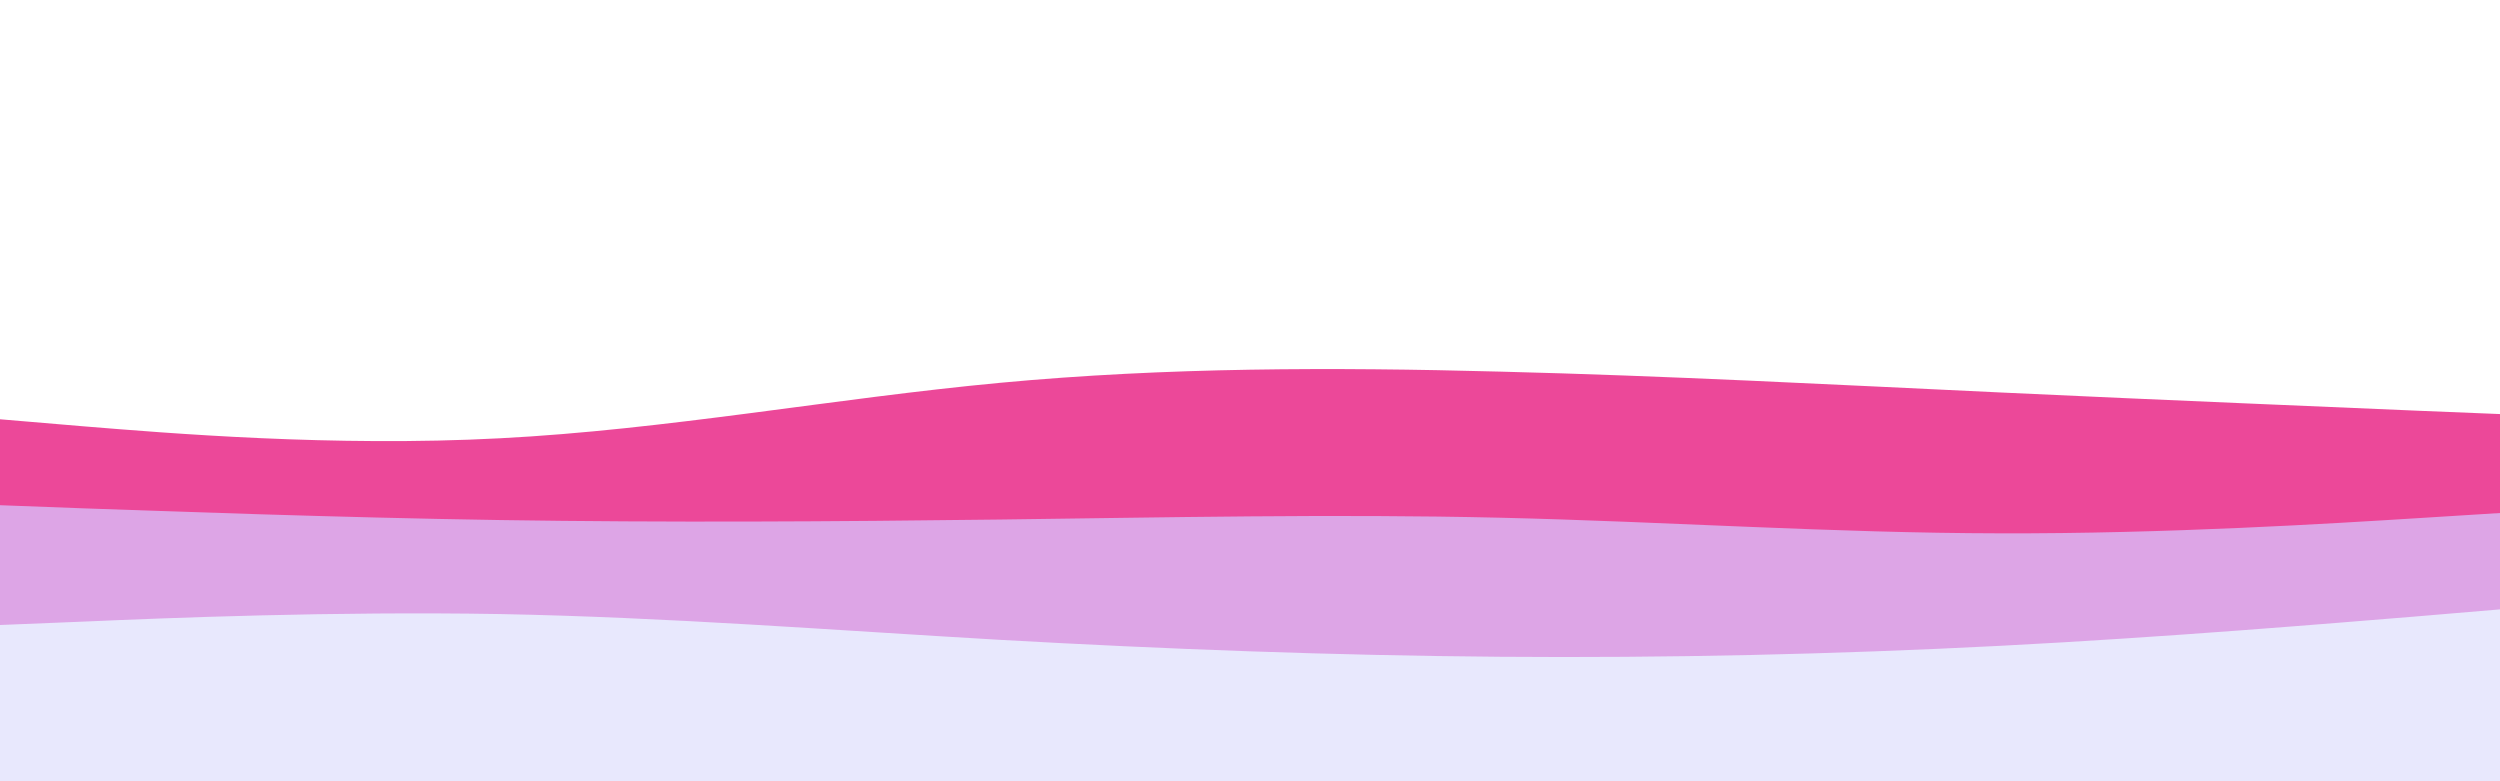 <svg id="visual" viewBox="0 0 960 300" width="960" height="300" xmlns="http://www.w3.org/2000/svg" xmlns:xlink="http://www.w3.org/1999/xlink" version="1.1"><path d="M0 161L32 163.7C64 166.3 128 171.7 192 168.3C256 165 320 153 384 147C448 141 512 141 576 142.7C640 144.3 704 147.7 768 150.7C832 153.7 896 156.3 928 157.7L960 159L960 301L928 301C896 301 832 301 768 301C704 301 640 301 576 301C512 301 448 301 384 301C320 301 256 301 192 301C128 301 64 301 32 301L0 301Z" fill="#ec4899"></path><path d="M0 194L32 195.2C64 196.3 128 198.7 192 199.7C256 200.7 320 200.3 384 199.5C448 198.7 512 197.3 576 198.8C640 200.3 704 204.7 768 204.8C832 205 896 201 928 199L960 197L960 301L928 301C896 301 832 301 768 301C704 301 640 301 576 301C512 301 448 301 384 301C320 301 256 301 192 301C128 301 64 301 32 301L0 301Z" fill="#dda5e6"></path><path d="M0 240L32 238.7C64 237.3 128 234.7 192 235.8C256 237 320 242 384 245.7C448 249.3 512 251.7 576 252.2C640 252.7 704 251.3 768 248C832 244.7 896 239.3 928 236.7L960 234L960 301L928 301C896 301 832 301 768 301C704 301 640 301 576 301C512 301 448 301 384 301C320 301 256 301 192 301C128 301 64 301 32 301L0 301Z" fill="#e8e8fd"></path></svg>